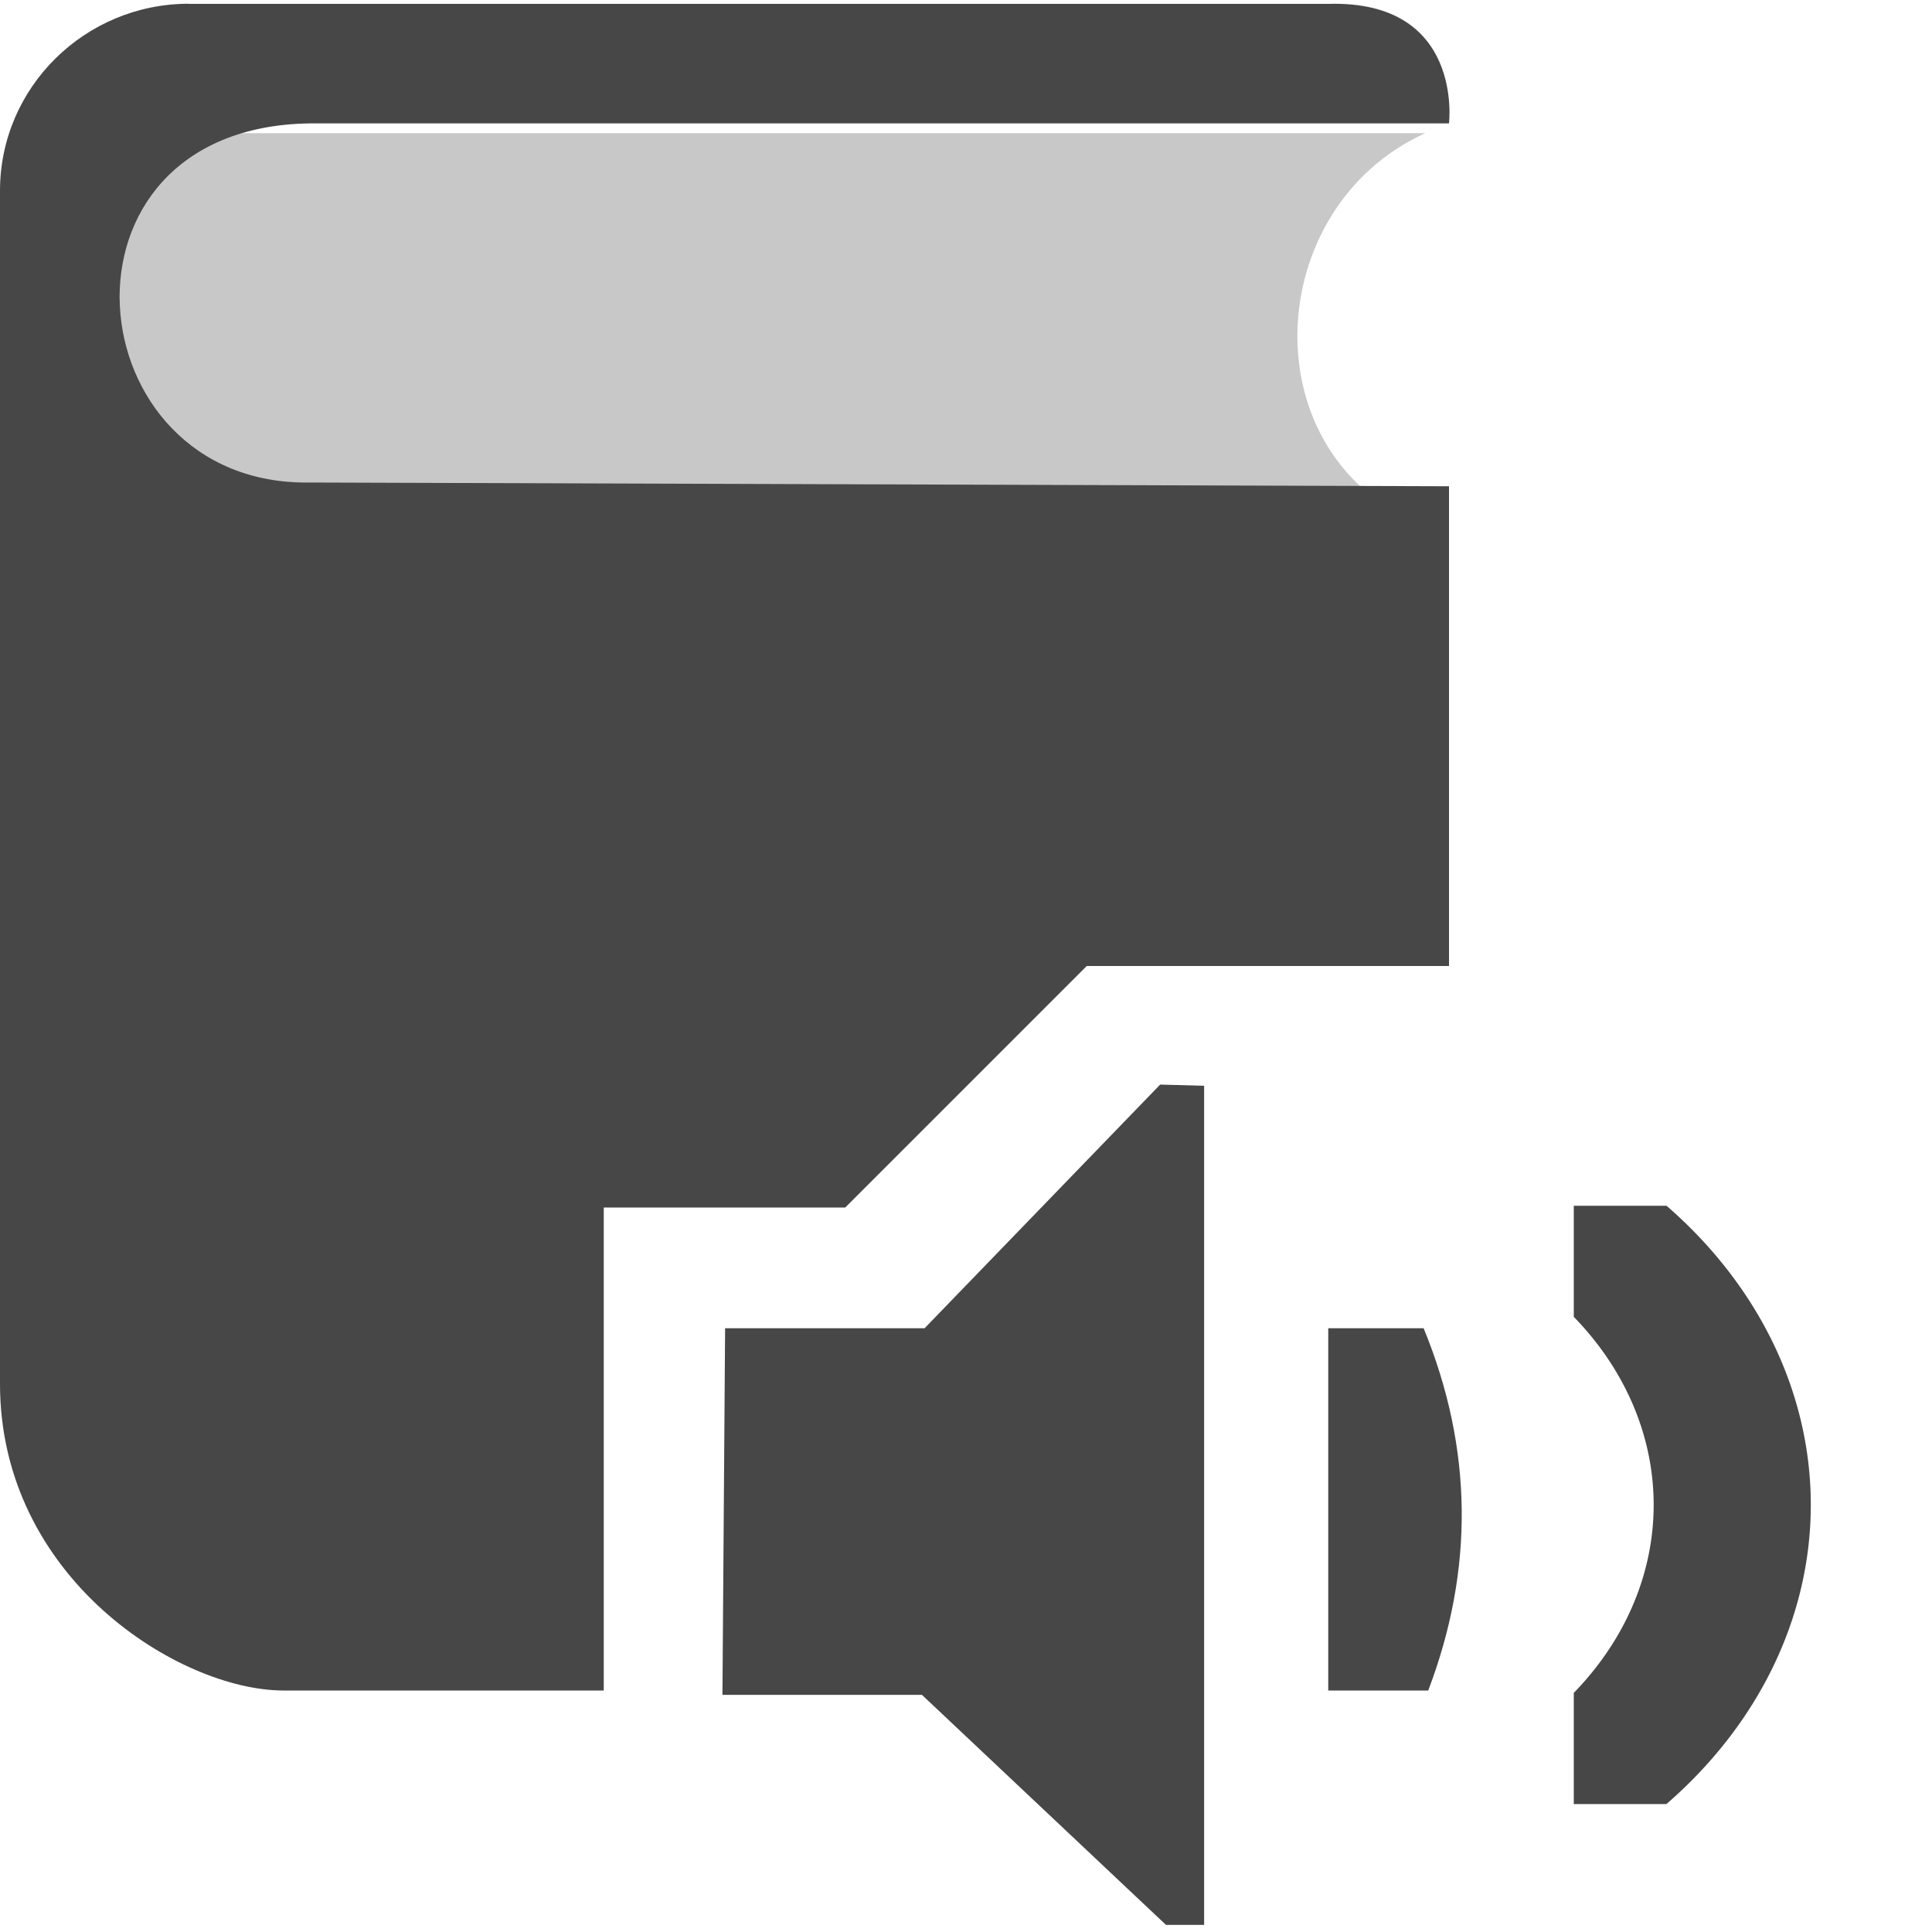 <svg class="symbolic" viewbox="0 0 16 16" height="16" width="16"><defs><clipPath id="a"><path color="#474747" fill="#474747" stroke-width="2" d="M26.966 221.33h2.898v5.216h-2.898z"/></clipPath></defs><g fill="#474747"><path d="M1.563.031C.706.031 0 .721 0 1.58v9.88c0 1.612 1.487 2.537 2.344 2.54H5v-4h2l2-2h3V4.027l-9.437-.031c-1.953.03-2.235-2.942 0-2.974H12s.125-1.022-1-.99H1.563z"/><path d="M.99 4.363h10.813c-1.462-.577-1.36-2.643 0-3.26H.99z" opacity=".3"/><path clip-path="url(#a)" d="M27.125 221.094a.58.58 0 0 0-.344 1 2.598 2.598 0 0 1 0 3.687.58.58 0 1 0 .813.813 3.758 3.758 0 0 0 0-5.313.58.58 0 0 0-.469-.187z" transform="matrix(1.136 0 0 .95 -17.6 -200.278)"/><path d="M6.005 11h1.652l1.951-2.018.364.01v6.949h-.316l-2.021-1.905H5.983L6.005 11z" color="#474747"/><path d="M11 11h.79c.41 1 .418 2 .038 3H11z"/></g></svg>